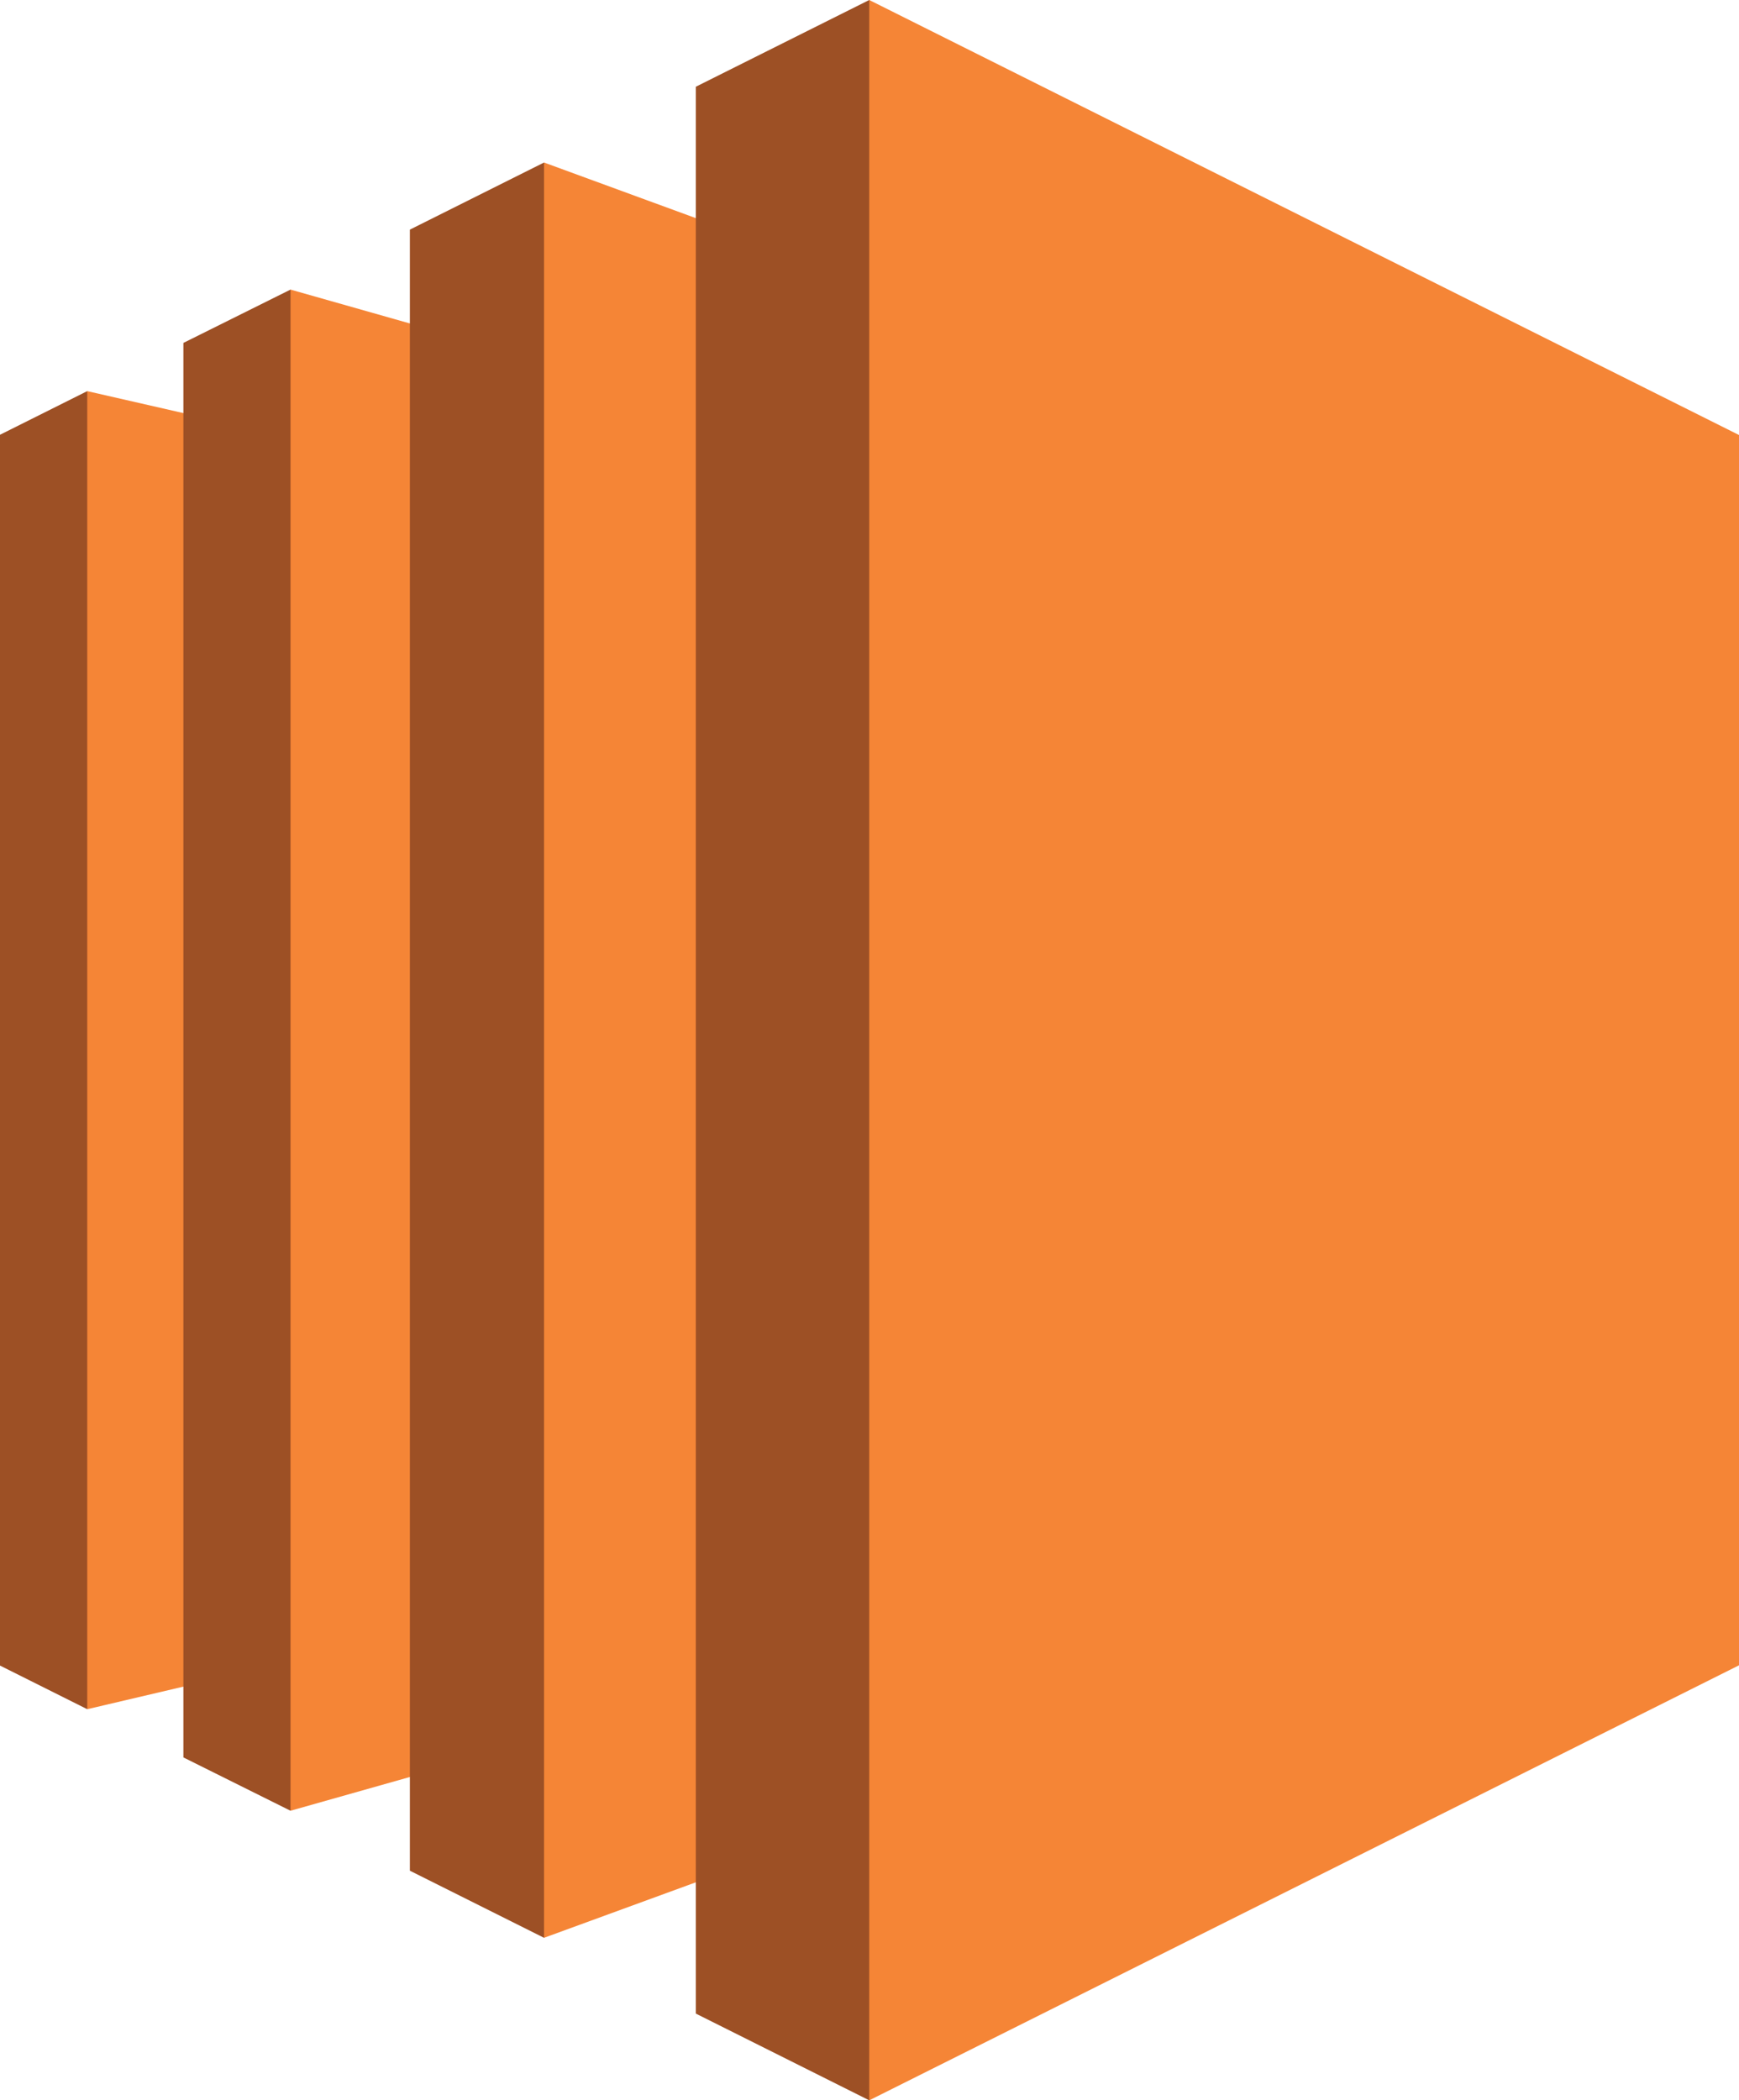 <svg xmlns="http://www.w3.org/2000/svg" viewBox="0 0 68.18 82.32"><defs><style>.a{fill:#9d5025}.b{fill:#f58536}</style></defs><path class="a" d="M3.42 15.33L0 17.04v48.24l3.42 1.71 13.84-24.58L3.42 15.33z"/><path class="b" d="M11.39 65.12l-7.97 1.87V15.33l7.97 1.82v47.97z"/><path class="a" d="M7.19 13.44l4.2-2.09 19.95 31.98-19.95 27.64-4.2-2.09V13.44z"/><path class="b" d="M21.33 68.16l-9.94 2.81V11.35l9.94 2.82v53.99z"/><path class="a" d="M16.07 9l5.26-2.63 29.43 40.46-29.43 29.12-5.26-2.63V9z"/><path class="b" d="M34.08 71.29l-12.75 4.66V6.37l12.75 4.67v60.25z"/><path class="a" d="M27.28 3.4l6.8-3.4 31.84 43.49-31.84 38.83-6.8-3.4V3.4z"/><path class="b" d="M68.18 65.27l-34.1 17.05V0l34.1 17.05v48.22z"/></svg>